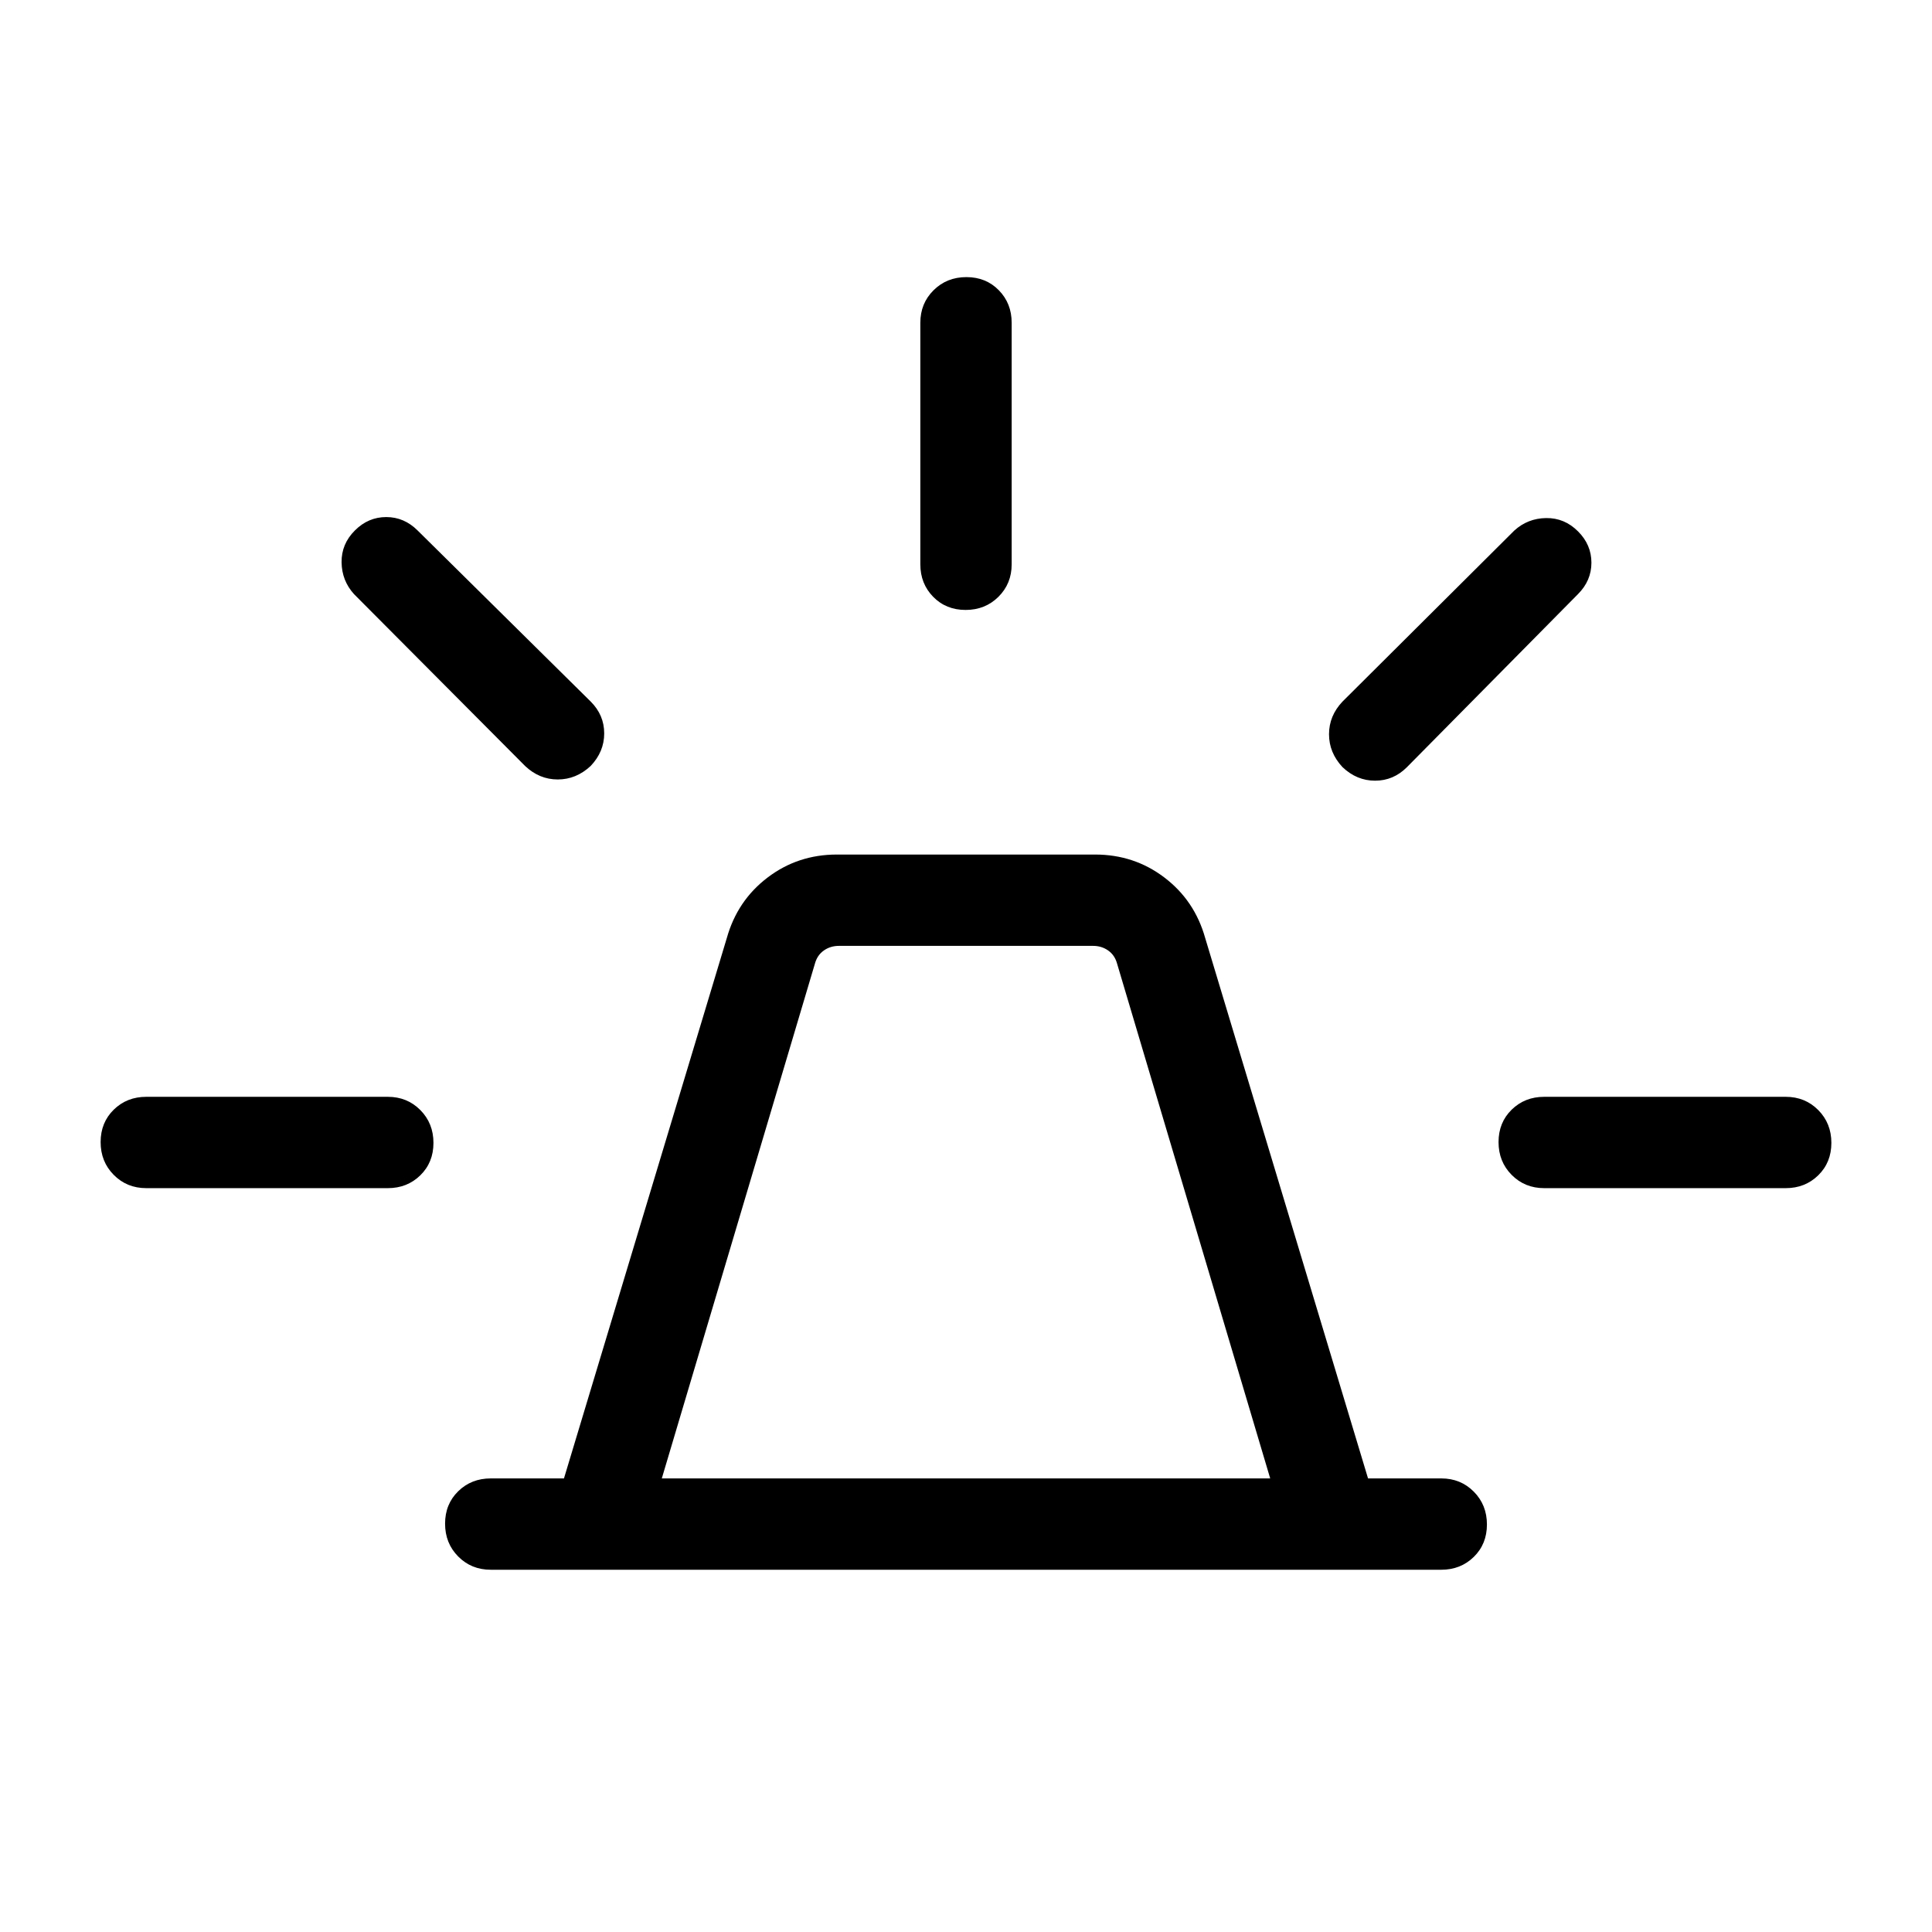 <svg xmlns="http://www.w3.org/2000/svg" height="48" viewBox="0 -960 960 960" width="48"><path d="M243.846-180.001q-9.644 0-16.167-6.581-6.524-6.58-6.524-16.307 0-9.727 6.524-16.112 6.523-6.384 16.167-6.384h36.385l80.923-268.538q5.231-18.615 20.252-30.038 15.02-11.423 34.44-11.423h128.308q19.42 0 34.44 11.423 15.021 11.423 20.252 30.038l80.923 268.538h36.385q9.644 0 16.167 6.58 6.524 6.58 6.524 16.307 0 9.728-6.524 16.112-6.523 6.385-16.167 6.385H243.846Zm85-45.384h302.308l-76.076-255.769q-1.154-4.231-4.424-6.539-3.269-2.308-7.5-2.308H416.846q-4.231 0-7.5 2.308-3.27 2.308-4.424 6.539l-76.076 255.769Zm128.462-454.23v-120q0-9.644 6.58-16.167 6.581-6.524 16.308-6.524t16.111 6.524q6.385 6.523 6.385 16.167v120q0 9.644-6.58 16.168-6.581 6.524-16.308 6.524t-16.111-6.524q-6.385-6.524-6.385-16.168Zm209.769 68.231 85.385-85q6.692-6.076 15.83-6.192 9.138-.115 15.851 6.644 6.626 6.625 6.626 15.548t-6.693 15.615l-85 86q-6.692 6.692-15.807 6.692t-16.192-6.745q-6.692-7.18-6.692-16.333 0-9.152 6.692-16.229Zm100.23 196.385h120q9.644 0 16.168 6.58 6.524 6.58 6.524 16.308 0 9.727-6.524 16.111-6.524 6.385-16.168 6.385h-120q-9.643 0-16.167-6.58-6.524-6.581-6.524-16.308t6.524-16.111q6.524-6.385 16.167-6.385ZM260.924-579.384l-85-85.385q-6.077-6.692-6.193-15.83-.115-9.139 6.644-15.851 6.625-6.626 15.548-6.626t15.615 6.692l86 85q6.692 6.693 6.692 15.808t-6.744 16.192q-7.181 6.692-16.333 6.692-9.153 0-16.229-6.692ZM72.693-369.615q-9.645 0-16.168-6.58Q50-382.776 50-392.503t6.524-16.111q6.523-6.385 16.167-6.385h120.001q9.644 0 16.167 6.58 6.524 6.58 6.524 16.308 0 9.727-6.524 16.111-6.523 6.385-16.167 6.385h-120ZM480-225.385Z"/></svg>